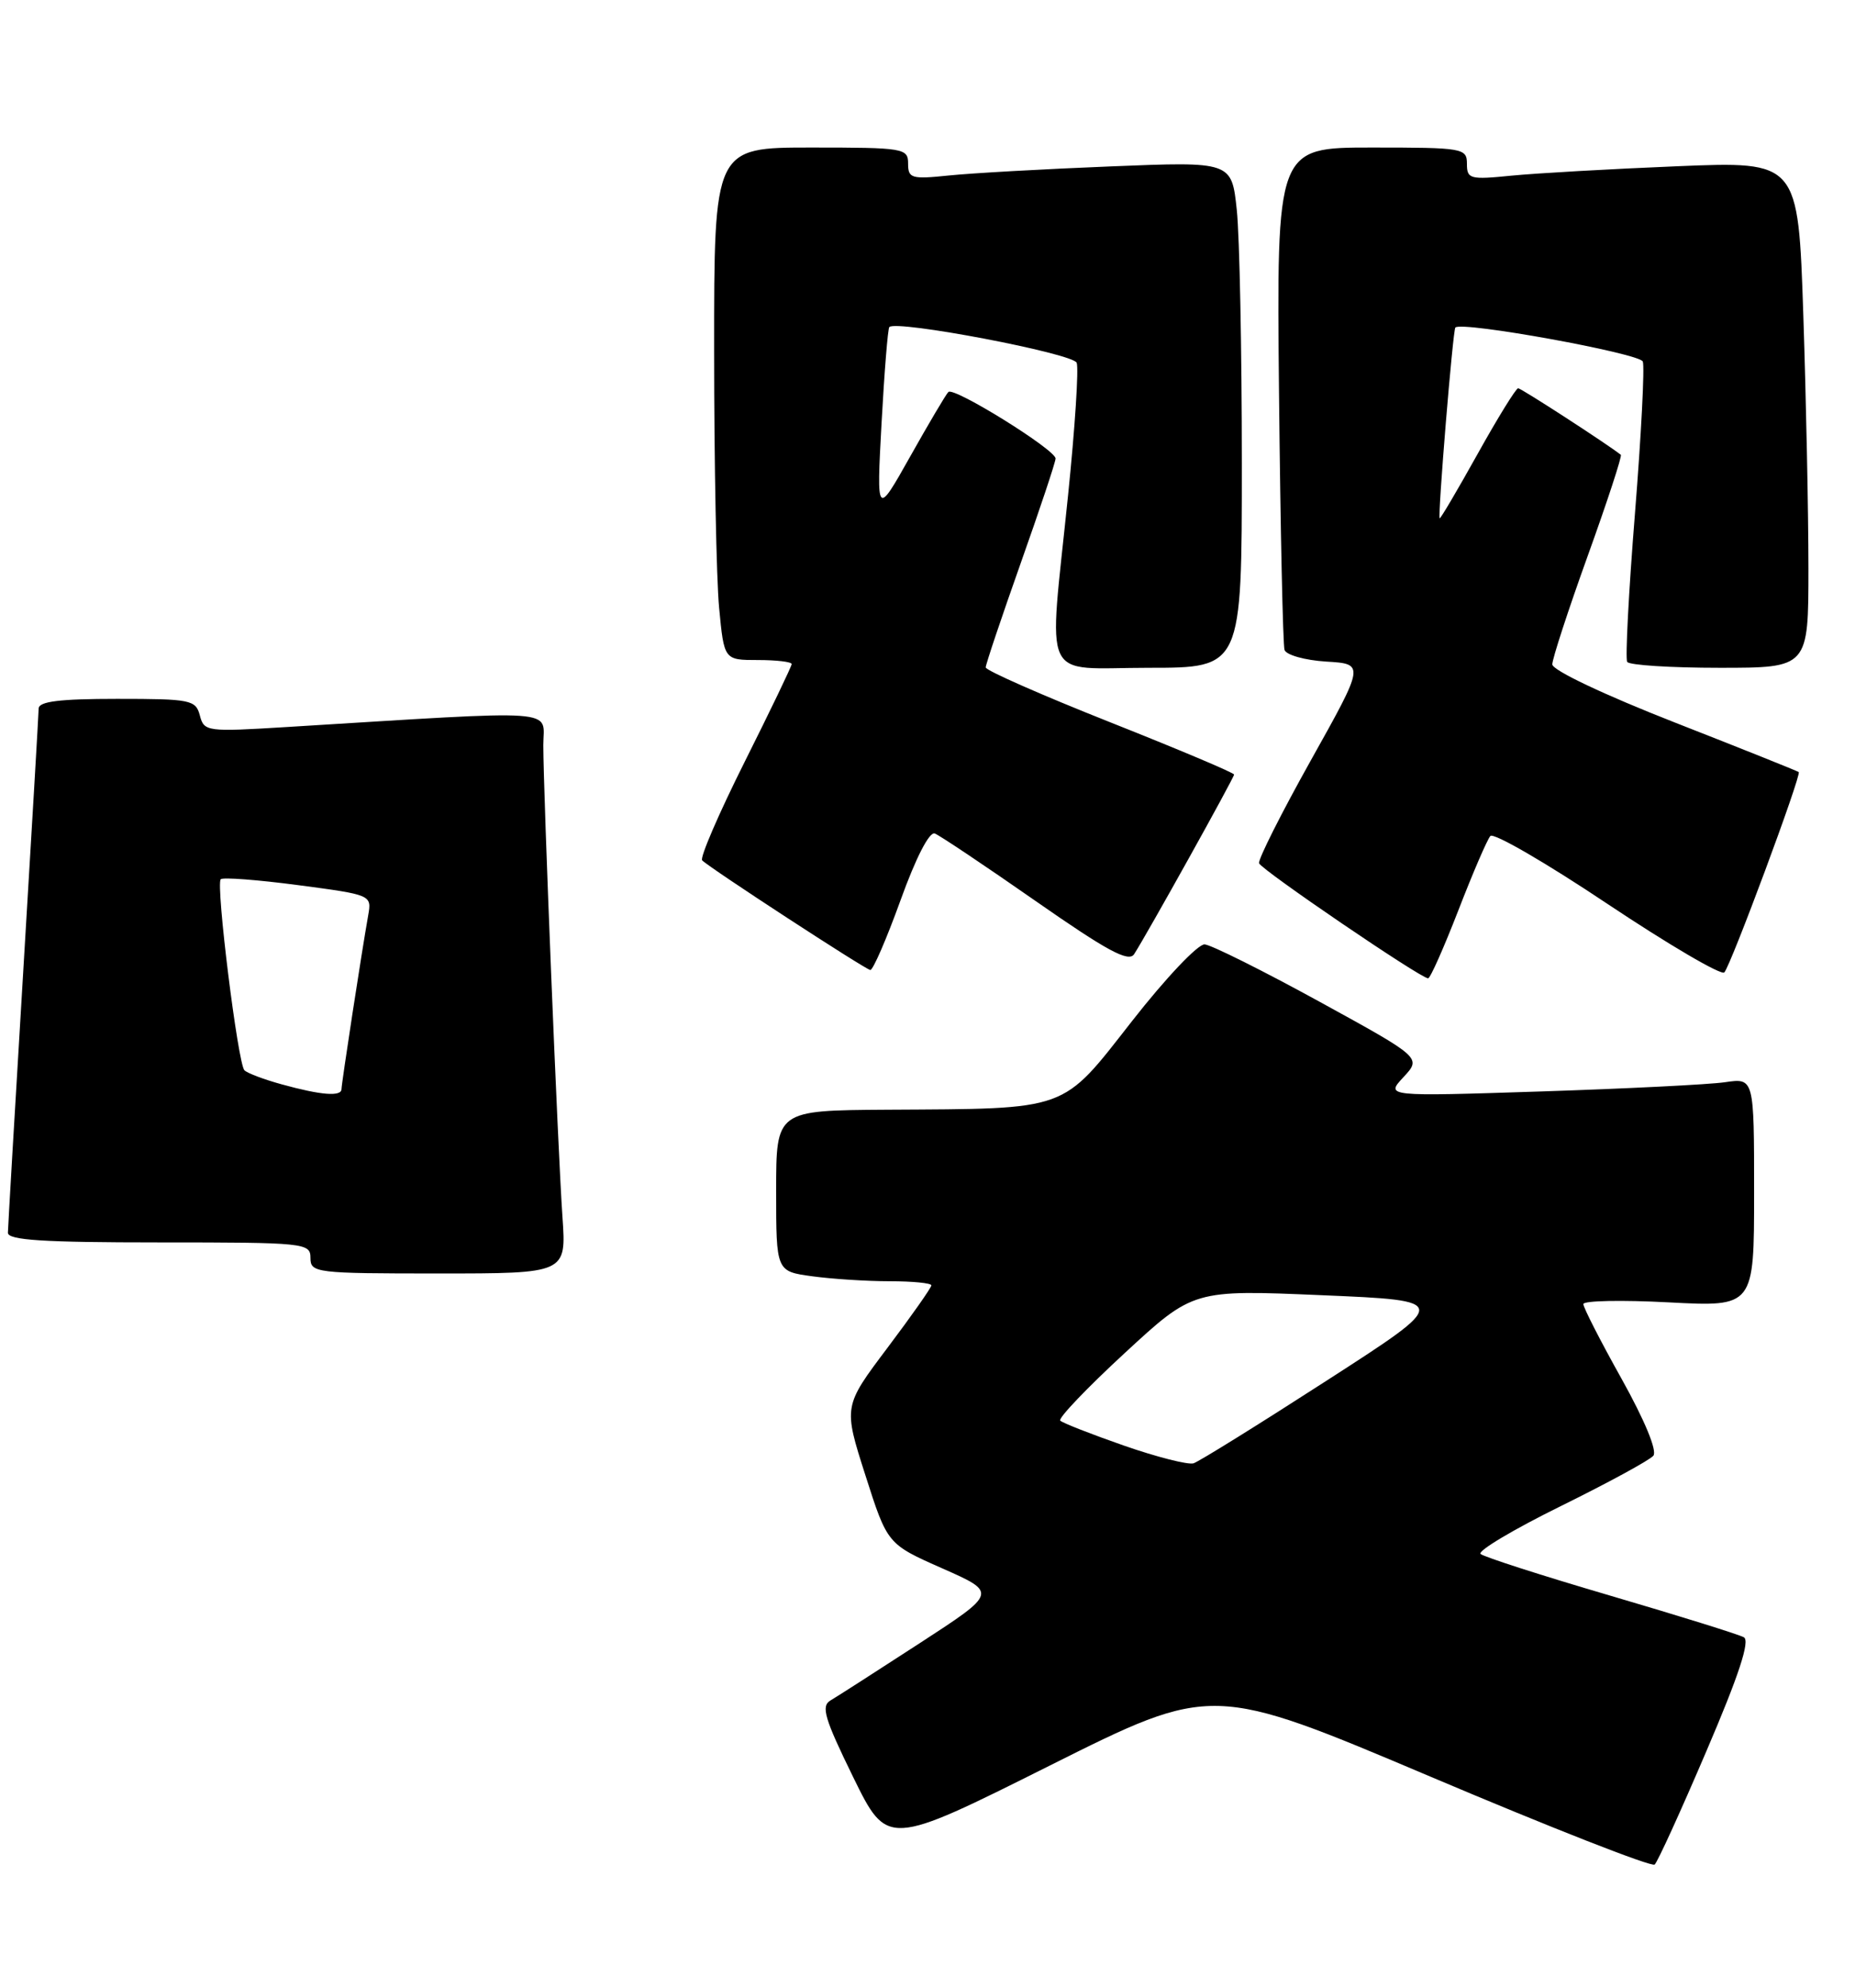 <?xml version="1.0" encoding="UTF-8" standalone="no"?>
<!DOCTYPE svg PUBLIC "-//W3C//DTD SVG 1.1//EN" "http://www.w3.org/Graphics/SVG/1.1/DTD/svg11.dtd" >
<svg xmlns="http://www.w3.org/2000/svg" xmlns:xlink="http://www.w3.org/1999/xlink" version="1.1" viewBox="0 0 239 256">
 <g >
 <path fill="currentColor"
d=" M 219.86 225.50 C 224.04 215.75 225.50 211.30 224.68 210.85 C 224.03 210.49 216.30 208.08 207.50 205.50 C 198.70 202.92 191.17 200.50 190.76 200.12 C 190.35 199.73 195.00 196.96 201.09 193.96 C 207.18 190.96 212.55 188.04 213.02 187.47 C 213.54 186.85 211.90 182.90 208.94 177.59 C 206.22 172.73 204.00 168.39 204.00 167.94 C 204.00 167.50 208.95 167.40 215.00 167.72 C 226.00 168.30 226.00 168.30 226.00 153.56 C 226.00 138.82 226.00 138.82 222.25 139.37 C 220.19 139.67 209.50 140.20 198.50 140.56 C 178.50 141.21 178.50 141.21 180.83 138.71 C 183.15 136.21 183.15 136.21 169.95 128.97 C 162.69 124.99 156.05 121.68 155.21 121.62 C 154.36 121.55 150.15 126.00 145.85 131.50 C 136.68 143.21 137.90 142.77 114.25 142.91 C 100.00 143.00 100.00 143.00 100.00 153.36 C 100.00 163.73 100.00 163.73 104.64 164.36 C 107.19 164.71 111.69 165.00 114.64 165.00 C 117.59 165.00 120.00 165.24 120.00 165.53 C 120.00 165.82 117.45 169.45 114.33 173.59 C 108.66 181.12 108.66 181.12 111.50 189.99 C 114.33 198.85 114.33 198.85 121.41 201.98 C 128.50 205.11 128.50 205.11 118.50 211.61 C 113.00 215.18 107.83 218.50 107.01 218.98 C 105.75 219.71 106.22 221.29 109.92 228.85 C 114.33 237.84 114.33 237.84 135.26 227.37 C 156.19 216.90 156.19 216.90 184.35 228.82 C 199.83 235.38 212.81 240.47 213.19 240.12 C 213.57 239.78 216.57 233.20 219.86 225.50 Z  M 72.47 156.75 C 71.87 148.10 70.00 102.02 70.00 95.96 C 70.00 91.22 72.94 91.42 36.90 93.63 C 26.65 94.26 26.29 94.22 25.75 92.14 C 25.22 90.13 24.57 90.00 15.09 90.00 C 7.70 90.00 4.99 90.33 4.98 91.25 C 4.97 91.94 4.08 107.12 3.00 125.00 C 1.92 142.88 1.03 158.06 1.02 158.75 C 1.00 159.71 5.56 160.00 20.50 160.00 C 39.33 160.00 40.00 160.07 40.00 162.00 C 40.00 163.92 40.67 164.00 56.49 164.00 C 72.97 164.00 72.97 164.00 72.47 156.75 Z  M 187.89 117.25 C 189.75 112.44 191.61 108.12 192.02 107.66 C 192.44 107.20 199.22 111.13 207.10 116.40 C 214.99 121.66 221.76 125.63 222.16 125.23 C 222.98 124.40 232.13 99.79 231.75 99.43 C 231.61 99.30 224.41 96.42 215.75 93.03 C 206.64 89.46 200.00 86.31 200.00 85.56 C 200.00 84.84 202.06 78.53 204.58 71.54 C 207.10 64.55 209.01 58.71 208.83 58.57 C 206.99 57.13 195.99 50.00 195.60 50.00 C 195.32 50.00 192.96 53.82 190.36 58.49 C 187.76 63.15 185.57 66.87 185.49 66.74 C 185.23 66.33 187.19 42.52 187.51 42.18 C 188.30 41.33 211.26 45.50 211.66 46.56 C 211.91 47.22 211.46 56.02 210.65 66.12 C 209.84 76.22 209.39 84.83 209.65 85.24 C 209.91 85.66 215.27 86.00 221.56 86.00 C 233.00 86.00 233.00 86.00 233.00 73.16 C 233.00 66.10 232.70 51.42 232.34 40.55 C 231.68 20.77 231.68 20.77 216.09 21.41 C 207.51 21.76 197.91 22.31 194.75 22.62 C 189.39 23.16 189.00 23.05 189.00 21.10 C 189.00 19.08 188.52 19.00 176.74 19.00 C 164.47 19.00 164.47 19.00 164.79 50.75 C 164.97 68.21 165.29 83.04 165.50 83.70 C 165.72 84.35 168.13 85.03 170.87 85.20 C 175.84 85.50 175.84 85.50 168.89 97.92 C 165.07 104.75 162.07 110.71 162.22 111.17 C 162.50 112.01 183.05 126.00 184.00 125.99 C 184.28 125.99 186.02 122.06 187.89 117.25 Z  M 116.02 115.95 C 117.99 110.48 119.74 107.07 120.44 107.34 C 121.07 107.58 126.91 111.49 133.41 116.02 C 142.66 122.47 145.42 123.96 146.12 122.88 C 147.73 120.40 159.00 100.16 159.00 99.75 C 159.00 99.52 151.80 96.49 143.00 93.00 C 134.20 89.51 127.00 86.34 127.00 85.95 C 127.00 85.56 129.03 79.53 131.50 72.55 C 133.97 65.58 136.00 59.50 136.00 59.05 C 136.00 57.92 122.89 49.78 122.19 50.48 C 121.88 50.78 119.67 54.52 117.28 58.77 C 112.93 66.50 112.93 66.50 113.58 54.50 C 113.94 47.90 114.39 42.33 114.58 42.12 C 115.44 41.17 138.26 45.51 138.72 46.72 C 139.00 47.44 138.50 55.12 137.61 63.79 C 135.09 88.47 133.93 86.00 148.00 86.00 C 160.00 86.00 160.00 86.00 160.00 59.65 C 160.00 45.15 159.71 30.48 159.35 27.05 C 158.69 20.80 158.69 20.80 143.10 21.43 C 134.52 21.77 125.14 22.30 122.25 22.60 C 117.43 23.10 117.00 22.97 117.00 21.07 C 117.00 19.09 116.48 19.00 104.50 19.00 C 92.00 19.00 92.00 19.00 92.01 45.25 C 92.01 59.69 92.30 74.54 92.65 78.25 C 93.29 85.00 93.29 85.00 97.64 85.00 C 100.04 85.00 102.00 85.23 102.00 85.52 C 102.00 85.80 99.27 91.47 95.94 98.12 C 92.61 104.77 90.14 110.48 90.47 110.80 C 91.46 111.80 111.46 124.83 112.13 124.92 C 112.47 124.96 114.22 120.93 116.02 115.95 Z  M 144.82 186.17 C 140.60 184.70 136.90 183.25 136.60 182.95 C 136.31 182.65 140.05 178.73 144.91 174.25 C 153.75 166.09 153.75 166.09 170.33 166.80 C 186.91 167.50 186.91 167.50 170.97 177.77 C 162.21 183.42 154.47 188.23 153.77 188.45 C 153.07 188.66 149.04 187.64 144.82 186.17 Z  M 36.32 139.65 C 34.02 139.02 31.85 138.20 31.49 137.83 C 30.65 136.98 27.78 113.88 28.44 113.23 C 28.71 112.96 33.20 113.30 38.42 113.99 C 47.86 115.24 47.90 115.25 47.44 117.87 C 46.59 122.64 44.01 139.49 44.00 140.25 C 44.00 141.25 41.39 141.05 36.32 139.65 Z "/>
</g>
</svg>